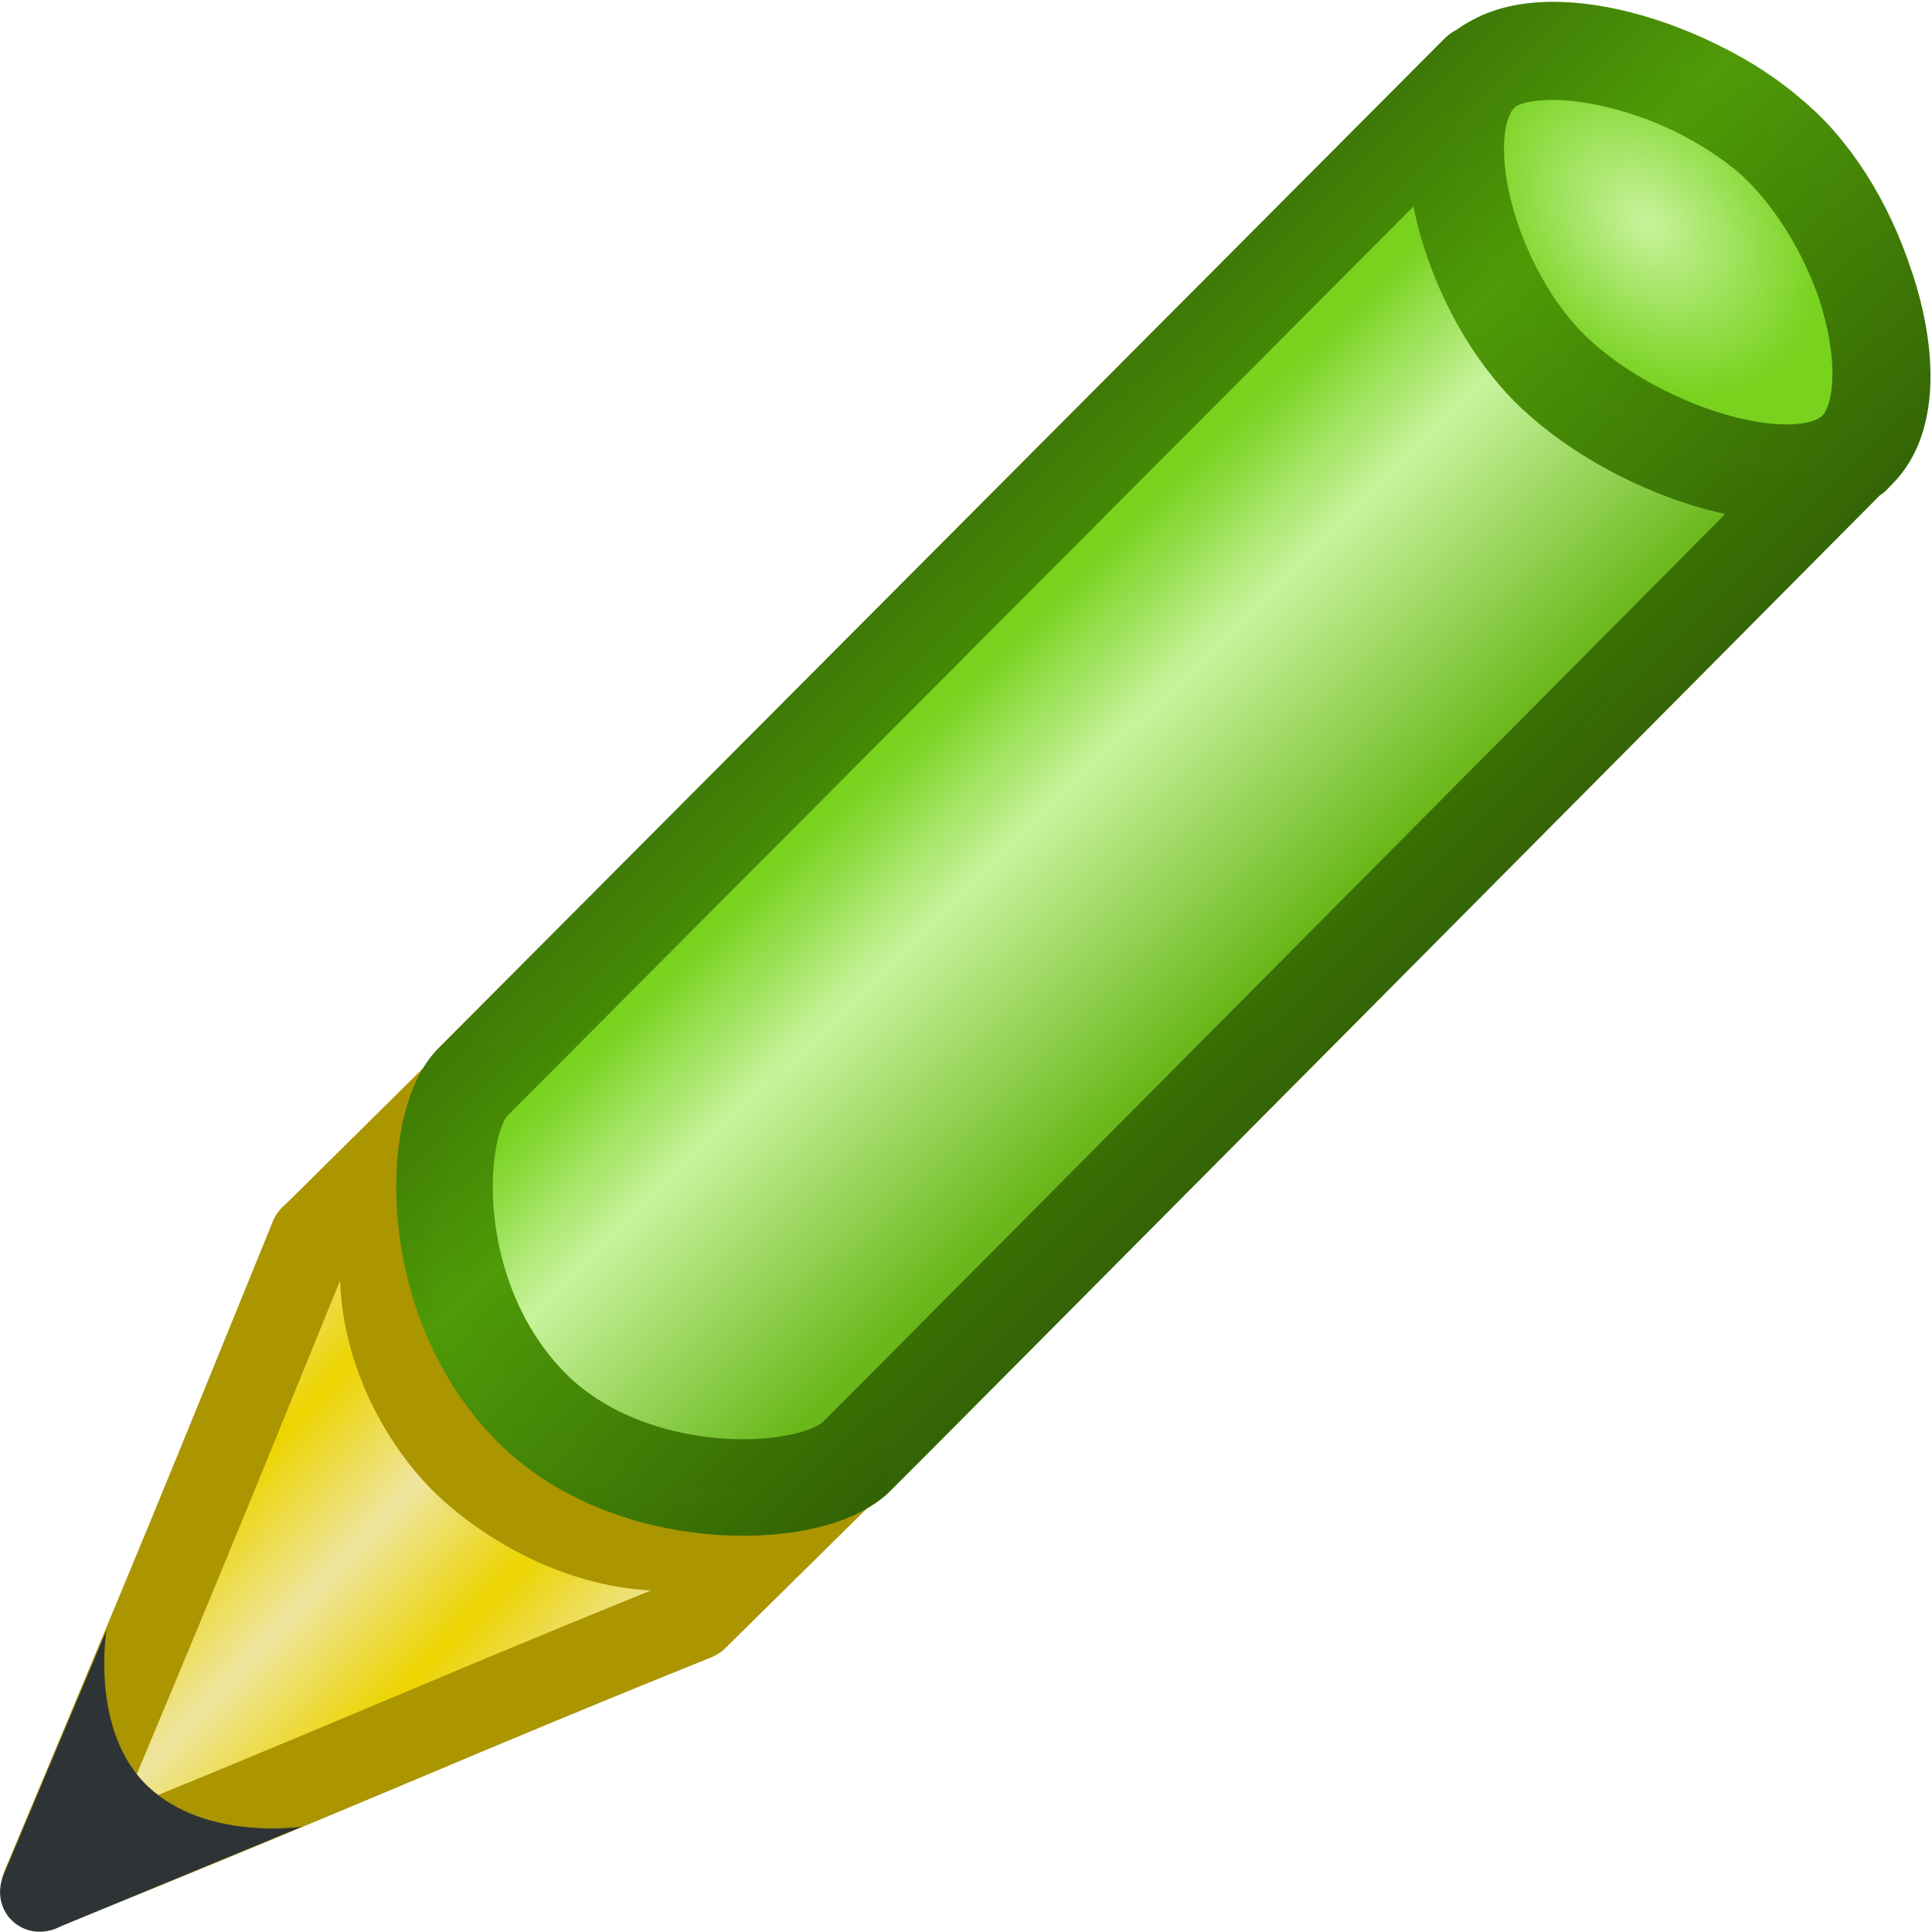 <?xml version="1.0" encoding="UTF-8" standalone="no"?>
<!-- Created with Inkscape (http://www.inkscape.org/) -->

<svg
   xmlns:dc="http://purl.org/dc/elements/1.1/"
   xmlns:cc="http://creativecommons.org/ns#"
   xmlns:rdf="http://www.w3.org/1999/02/22-rdf-syntax-ns#"
   xmlns:svg="http://www.w3.org/2000/svg"
   xmlns="http://www.w3.org/2000/svg"
   xmlns:xlink="http://www.w3.org/1999/xlink"
   xmlns:sodipodi="http://sodipodi.sourceforge.net/DTD/sodipodi-0.dtd"
   xmlns:inkscape="http://www.inkscape.org/namespaces/inkscape"
   version="1.1"
   width="16"
   height="16"
   id="svg3000"
   style="enable-background:new"
   inkscape:version="0.48.4 r9939"
   sodipodi:docname="pencil_colors.svg">
  <sodipodi:namedview
     pagecolor="#ffffff"
     bordercolor="#666666"
     borderopacity="1"
     objecttolerance="10"
     gridtolerance="10"
     guidetolerance="10"
     inkscape:pageopacity="0"
     inkscape:pageshadow="2"
     inkscape:window-width="1680"
     inkscape:window-height="954"
     id="namedview108"
     showgrid="true"
     inkscape:zoom="22.627417"
     inkscape:cx="-6.7582904"
     inkscape:cy="7.7159262"
     inkscape:window-x="0"
     inkscape:window-y="25"
     inkscape:window-maximized="1"
     inkscape:current-layer="g3048"
     inkscape:snap-bbox="true"
     inkscape:snap-grids="true">
    <inkscape:grid
       type="xygrid"
       id="grid3085"
       empspacing="4"
       visible="true"
       enabled="true"
       snapvisiblegridlinesonly="true"
       spacingx="0.25px"
       spacingy="0.25px" />
  </sodipodi:namedview>
  <defs
     id="defs3002">
    <linearGradient
       id="linearGradient3950">
      <stop
         offset="0"
         style="stop-color:#f89999;stop-opacity:1;"
         id="stop3952" />
      <stop
         offset="1"
         style="stop-color:#f03c3c;stop-opacity:1;"
         id="stop3954" />
    </linearGradient>
    <linearGradient
       id="linearGradient3940">
      <stop
         offset="0"
         style="stop-color:#740000;stop-opacity:1;"
         id="stop3942" />
      <stop
         offset="0.329"
         style="stop-color:#a40000;stop-opacity:1;"
         id="stop3944" />
      <stop
         offset="1"
         style="stop-color:#5f0000;stop-opacity:1;"
         id="stop3946" />
    </linearGradient>
    <linearGradient
       id="linearGradient3932">
      <stop
         offset="0"
         style="stop-color:#f03c3c;stop-opacity:1;"
         id="stop3934" />
      <stop
         offset="0.355"
         style="stop-color:#f89999;stop-opacity:1;"
         id="stop3936" />
      <stop
         offset="1"
         style="stop-color:#ed1515;stop-opacity:1;"
         id="stop3938" />
    </linearGradient>
    <linearGradient
       id="linearGradient3922">
      <stop
         offset="0"
         style="stop-color:#c8f39d;stop-opacity:1;"
         id="stop3924" />
      <stop
         offset="1"
         style="stop-color:#78d21e;stop-opacity:1;"
         id="stop3926" />
    </linearGradient>
    <linearGradient
       id="linearGradient3912">
      <stop
         offset="0"
         style="stop-color:#3c7605;stop-opacity:1;"
         id="stop3914" />
      <stop
         offset="0.329"
         style="stop-color:#4e9a06;stop-opacity:1;"
         id="stop3916" />
      <stop
         offset="1"
         style="stop-color:#316004;stop-opacity:1;"
         id="stop3918" />
    </linearGradient>
    <linearGradient
       id="linearGradient3902">
      <stop
         offset="0"
         style="stop-color:#78d21e;stop-opacity:1;"
         id="stop3904" />
      <stop
         offset="0.355"
         style="stop-color:#c8f39d;stop-opacity:1;"
         id="stop3906" />
      <stop
         offset="1"
         style="stop-color:#69b71a;stop-opacity:1;"
         id="stop3908" />
    </linearGradient>
    <linearGradient
       id="linearGradient3890">
      <stop
         offset="0"
         style="stop-color:#e5d7e4;stop-opacity:1;"
         id="stop3892" />
      <stop
         offset="1"
         style="stop-color:#b798bc;stop-opacity:1;"
         id="stop3894" />
    </linearGradient>
    <linearGradient
       id="linearGradient3880">
      <stop
         offset="0"
         style="stop-color:#673c72;stop-opacity:1;"
         id="stop3882" />
      <stop
         offset="0.329"
         style="stop-color:#a67fac;stop-opacity:1;"
         id="stop3884" />
      <stop
         offset="1"
         style="stop-color:#512f5a;stop-opacity:1;"
         id="stop3886" />
    </linearGradient>
    <linearGradient
       id="linearGradient3870">
      <stop
         offset="0"
         style="stop-color:#b798bc;stop-opacity:1;"
         id="stop3872" />
      <stop
         offset="0.355"
         style="stop-color:#e5d7e4;stop-opacity:1;"
         id="stop3874" />
      <stop
         offset="1"
         style="stop-color:#a984af;stop-opacity:1;"
         id="stop3876" />
    </linearGradient>
    <linearGradient
       id="linearGradient10893">
      <stop
         id="stop10895"
         style="stop-color:#adc5e0;stop-opacity:1;"
         offset="0" />
      <stop
         id="stop10897"
         style="stop-color:#729fcf;stop-opacity:1;"
         offset="1" />
    </linearGradient>
    <linearGradient
       id="linearGradient10885">
      <stop
         id="stop10887"
         style="stop-color:#729fcf;stop-opacity:1"
         offset="0" />
      <stop
         id="stop10889"
         style="stop-color:#adc5e0;stop-opacity:1"
         offset="0.355" />
      <stop
         id="stop10891"
         style="stop-color:#4f83ba;stop-opacity:1"
         offset="1" />
    </linearGradient>
    <linearGradient
       id="linearGradient10867">
      <stop
         id="stop10869"
         style="stop-color:#204a87;stop-opacity:1"
         offset="0" />
      <stop
         id="stop10871"
         style="stop-color:#648bbd;stop-opacity:1"
         offset="0.329" />
      <stop
         id="stop10873"
         style="stop-color:#0d2446;stop-opacity:1"
         offset="1" />
    </linearGradient>
    <linearGradient
       id="linearGradient6170">
      <stop
         id="stop6172"
         style="stop-color:#edd400;stop-opacity:1"
         offset="0" />
      <stop
         id="stop6174"
         style="stop-color:#eee59f;stop-opacity:1"
         offset="1" />
    </linearGradient>
    <linearGradient
       x1="6.049"
       y1="12.023"
       x2="5.416"
       y2="11.422"
       id="linearGradient4010"
       xlink:href="#linearGradient6170"
       gradientUnits="userSpaceOnUse"
       gradientTransform="translate(-1.064,0.044)"
       spreadMethod="reflect" />
    <radialGradient
       cx="14.816"
       cy="3.533"
       r="1.652"
       fx="14.816"
       fy="3.533"
       id="radialGradient4012"
       xlink:href="#linearGradient10893"
       gradientUnits="userSpaceOnUse"
       gradientTransform="matrix(-0.022,-0.624,0.829,0.016,12.215,12.71)" />
    <radialGradient
       cx="6.751"
       cy="10.249"
       r="1.341"
       fx="6.751"
       fy="10.249"
       id="radialGradient4014"
       xlink:href="#linearGradient10893"
       gradientUnits="userSpaceOnUse"
       gradientTransform="matrix(0.918,0,0,0.958,0.551,0.426)" />
    <linearGradient
       x1="9.39"
       y1="5.753"
       x2="11.315"
       y2="7.722"
       id="linearGradient4016"
       xlink:href="#linearGradient3932"
       gradientUnits="userSpaceOnUse"
       gradientTransform="translate(-1.065,0.043)" />
    <linearGradient
       x1="8.359"
       y1="5.534"
       x2="11.467"
       y2="8.706"
       id="linearGradient4018"
       xlink:href="#linearGradient10867"
       gradientUnits="userSpaceOnUse"
       gradientTransform="translate(-1.065,0.043)" />
    <linearGradient
       inkscape:collect="always"
       xlink:href="#linearGradient3870"
       id="linearGradient3878"
       gradientUnits="userSpaceOnUse"
       gradientTransform="translate(-1.065,0.043)"
       x1="9.39"
       y1="5.753"
       x2="11.315"
       y2="7.722" />
    <linearGradient
       inkscape:collect="always"
       xlink:href="#linearGradient3880"
       id="linearGradient3888"
       gradientUnits="userSpaceOnUse"
       gradientTransform="translate(-1.065,0.043)"
       x1="8.359"
       y1="5.534"
       x2="11.467"
       y2="8.706" />
    <radialGradient
       inkscape:collect="always"
       xlink:href="#linearGradient3890"
       id="radialGradient3896"
       gradientUnits="userSpaceOnUse"
       gradientTransform="matrix(-0.022,-0.624,0.829,0.016,12.215,12.71)"
       cx="14.816"
       cy="3.533"
       fx="14.816"
       fy="3.533"
       r="1.652" />
    <linearGradient
       inkscape:collect="always"
       xlink:href="#linearGradient3902"
       id="linearGradient3910"
       gradientUnits="userSpaceOnUse"
       gradientTransform="translate(-1.065,0.043)"
       x1="9.39"
       y1="5.753"
       x2="11.315"
       y2="7.722" />
    <linearGradient
       inkscape:collect="always"
       xlink:href="#linearGradient3912"
       id="linearGradient3920"
       gradientUnits="userSpaceOnUse"
       gradientTransform="translate(-1.065,0.043)"
       x1="8.359"
       y1="5.534"
       x2="11.467"
       y2="8.706" />
    <radialGradient
       inkscape:collect="always"
       xlink:href="#linearGradient3922"
       id="radialGradient3928"
       gradientUnits="userSpaceOnUse"
       gradientTransform="matrix(-0.022,-0.624,0.829,0.016,12.215,12.71)"
       cx="14.816"
       cy="3.533"
       fx="14.816"
       fy="3.533"
       r="1.652" />
    <linearGradient
       inkscape:collect="always"
       xlink:href="#linearGradient10885"
       id="linearGradient3930"
       gradientUnits="userSpaceOnUse"
       gradientTransform="translate(-1.065,0.043)"
       x1="9.39"
       y1="5.753"
       x2="11.315"
       y2="7.722" />
    <linearGradient
       inkscape:collect="always"
       xlink:href="#linearGradient3940"
       id="linearGradient3948"
       gradientUnits="userSpaceOnUse"
       gradientTransform="translate(-1.065,0.043)"
       x1="8.359"
       y1="5.534"
       x2="11.467"
       y2="8.706" />
    <radialGradient
       inkscape:collect="always"
       xlink:href="#linearGradient3950"
       id="radialGradient3956"
       gradientUnits="userSpaceOnUse"
       gradientTransform="matrix(-0.022,-0.624,0.829,0.016,12.215,12.71)"
       cx="14.816"
       cy="3.533"
       fx="14.816"
       fy="3.533"
       r="1.652" />
  </defs>
  <g
     inkscape:groupmode="layer"
     id="layer1"
     inkscape:label="pencil blue"
     style="display:none">
    <g
       id="g3969"
       style="display:inline;enable-background:new">
      <g
         transform="matrix(1.1,0,0,1.099,-0.485,-1.073)"
         id="g3973"
         style="stroke:#f8e810;stroke-width:0.91;stroke-opacity:0.96;display:inline" />
      <g
         transform="matrix(1.253,0,0,1.253,-2.706,-1.34)"
         id="g4003">
        <path
           d="M 4.223,9.248 5.254,8.228 C 4.235,9.241 4.814,10.342 5.241,10.747 c 0.427,0.405 1.515,1.011 2.527,0.02 l -1.011,0.997 c -1.701,0.685 -2.161,0.912 -4.31,1.779 0.915,-2.179 1.055,-2.527 1.775,-4.296 z"
           id="path3971"
           style="fill:url(#linearGradient4010);fill-opacity:1;stroke:#ab9500;stroke-width:0.559;stroke-linecap:butt;stroke-linejoin:round;stroke-miterlimit:4;stroke-opacity:1;stroke-dasharray:none"
           inkscape:connector-curvature="0" />
        <path
           d="M 2.194,13.436 2.863,11.846 c 0,0 -0.11,0.668 0.275,1.031 C 3.523,13.241 4.156,13.142 4.156,13.142 L 2.562,13.801 C 2.319,13.929 2.067,13.695 2.194,13.436 z"
           id="path3975"
           style="fill:#2e3436;stroke:none"
           inkscape:connector-curvature="0"
           sodipodi:nodetypes="ccsccc" />
        <g
           transform="translate(6.496,-7.49)"
           id="g3977"
           style="fill:url(#radialGradient4014);fill-opacity:1;stroke:none;display:inline">
          <path
             d="M 16.152,3.5 A 1.652,1.089 0 1 1 16.144,3.39"
             transform="matrix(-0.687,-0.648,0.654,-0.653,14.427,21.93)"
             id="path3979"
             style="fill:url(#radialGradient4012);fill-opacity:1;stroke:none"
             inkscape:connector-curvature="0" />
        </g>
        <path
           d="m 11.942,1.557 c 0.361,-0.36 1.425,-0.057 1.995,0.48 0.569,0.537 0.854,1.645 0.492,2.006 C 14.068,4.403 13.004,4.072 12.434,3.535 11.865,2.998 11.58,1.917 11.942,1.557 z m 0.001,-0.007 c -0.348,0.321 0.009,0.013 -0.01,-5.517e-4 L 5.284,8.222 c -0.273,0.273 -0.323,1.43 0.384,2.146 0.648,0.657 1.834,0.628 2.147,0.334 0.047,-0.043 6.619,-6.66 6.619,-6.66 0.011,-0.01 -0.073,0.089 0.008,0 C 14.802,3.681 14.51,2.617 13.942,2.046 13.388,1.49 12.291,1.23 11.943,1.55 z"
           id="path3981"
           style="fill:url(#linearGradient3930);fill-opacity:1;stroke:url(#linearGradient4018);stroke-width:0.638;stroke-linecap:square;stroke-linejoin:round;stroke-miterlimit:4;stroke-opacity:0.991;stroke-dasharray:none;display:inline"
           inkscape:connector-curvature="0" />
      </g>
    </g>
  </g>
  <g
     style="display:inline"
     inkscape:label="pencil green"
     id="g3048"
     inkscape:groupmode="layer">
    <g
       style="display:inline;enable-background:new"
       id="g3050">
      <g
         style="stroke:#f8e810;stroke-width:0.91;stroke-opacity:0.96;display:inline"
         id="g3052"
         transform="matrix(1.1,0,0,1.099,-0.485,-1.073)" />
      <g
         id="g3054"
         transform="matrix(1.253,0,0,1.253,-2.706,-1.34)">
        <path
           inkscape:connector-curvature="0"
           style="fill:url(#linearGradient4010);fill-opacity:1;stroke:#ab9500;stroke-width:0.559;stroke-linecap:butt;stroke-linejoin:round;stroke-miterlimit:4;stroke-opacity:1;stroke-dasharray:none"
           id="path3056"
           d="M 4.223,9.248 5.254,8.228 C 4.235,9.241 4.814,10.342 5.241,10.747 c 0.427,0.405 1.515,1.011 2.527,0.02 l -1.011,0.997 c -1.701,0.685 -2.161,0.912 -4.31,1.779 0.915,-2.179 1.055,-2.527 1.775,-4.296 z" />
        <path
           sodipodi:nodetypes="ccsccc"
           inkscape:connector-curvature="0"
           style="fill:#2e3436;stroke:none"
           id="path3058"
           d="M 2.194,13.436 2.863,11.846 c 0,0 -0.11,0.668 0.275,1.031 C 3.523,13.241 4.156,13.142 4.156,13.142 L 2.562,13.801 C 2.319,13.929 2.067,13.695 2.194,13.436 z" />
        <g
           style="fill:url(#radialGradient4014);fill-opacity:1;stroke:none;display:inline"
           id="g3060"
           transform="translate(6.496,-7.49)">
          <path
             inkscape:connector-curvature="0"
             style="fill:url(#radialGradient3928);fill-opacity:1;stroke:none"
             id="path3062"
             transform="matrix(-0.687,-0.648,0.654,-0.653,14.427,21.93)"
             d="M 16.152,3.5 A 1.652,1.089 0 1 1 16.144,3.39" />
        </g>
        <path
           inkscape:connector-curvature="0"
           style="fill:url(#linearGradient3910);fill-opacity:1;stroke:url(#linearGradient3920);stroke-width:0.638;stroke-linecap:square;stroke-linejoin:round;stroke-miterlimit:4;stroke-opacity:0.991;stroke-dasharray:none;display:inline"
           id="path3064"
           d="m 11.942,1.557 c 0.361,-0.36 1.425,-0.057 1.995,0.48 0.569,0.537 0.854,1.645 0.492,2.006 C 14.068,4.403 13.004,4.072 12.434,3.535 11.865,2.998 11.58,1.917 11.942,1.557 z m 0.001,-0.007 c -0.348,0.321 0.009,0.013 -0.01,-5.517e-4 L 5.284,8.222 c -0.273,0.273 -0.323,1.43 0.384,2.146 0.648,0.657 1.834,0.628 2.147,0.334 0.047,-0.043 6.619,-6.66 6.619,-6.66 0.011,-0.01 -0.073,0.089 0.008,0 C 14.802,3.681 14.51,2.617 13.942,2.046 13.388,1.49 12.291,1.23 11.943,1.55 z" />
      </g>
    </g>
  </g>
  <g
     inkscape:groupmode="layer"
     id="g3066"
     inkscape:label="pencil purple"
     style="display:none">
    <g
       id="g3068"
       style="display:inline;enable-background:new">
      <g
         transform="matrix(1.1,0,0,1.099,-0.485,-1.073)"
         id="g3070"
         style="stroke:#f8e810;stroke-width:0.91;stroke-opacity:0.96;display:inline" />
      <g
         transform="matrix(1.253,0,0,1.253,-2.706,-1.34)"
         id="g3072">
        <path
           d="M 4.223,9.248 5.254,8.228 C 4.235,9.241 4.814,10.342 5.241,10.747 c 0.427,0.405 1.515,1.011 2.527,0.02 l -1.011,0.997 c -1.701,0.685 -2.161,0.912 -4.31,1.779 0.915,-2.179 1.055,-2.527 1.775,-4.296 z"
           id="path3074"
           style="fill:url(#linearGradient4010);fill-opacity:1;stroke:#ab9500;stroke-width:0.559;stroke-linecap:butt;stroke-linejoin:round;stroke-miterlimit:4;stroke-opacity:1;stroke-dasharray:none"
           inkscape:connector-curvature="0" />
        <path
           d="M 2.194,13.436 2.863,11.846 c 0,0 -0.11,0.668 0.275,1.031 C 3.523,13.241 4.156,13.142 4.156,13.142 L 2.562,13.801 C 2.319,13.929 2.067,13.695 2.194,13.436 z"
           id="path3076"
           style="fill:#2e3436;stroke:none"
           inkscape:connector-curvature="0"
           sodipodi:nodetypes="ccsccc" />
        <g
           transform="translate(6.496,-7.49)"
           id="g3078"
           style="fill:url(#radialGradient4014);fill-opacity:1;stroke:none;display:inline">
          <path
             d="M 16.152,3.5 A 1.652,1.089 0 1 1 16.144,3.39"
             transform="matrix(-0.687,-0.648,0.654,-0.653,14.427,21.93)"
             id="path3080"
             style="fill:url(#radialGradient3896);fill-opacity:1;stroke:none"
             inkscape:connector-curvature="0" />
        </g>
        <path
           d="m 11.942,1.557 c 0.361,-0.36 1.425,-0.057 1.995,0.48 0.569,0.537 0.854,1.645 0.492,2.006 C 14.068,4.403 13.004,4.072 12.434,3.535 11.865,2.998 11.58,1.917 11.942,1.557 z m 0.001,-0.007 c -0.348,0.321 0.009,0.013 -0.01,-5.517e-4 L 5.284,8.222 c -0.273,0.273 -0.323,1.43 0.384,2.146 0.648,0.657 1.834,0.628 2.147,0.334 0.047,-0.043 6.619,-6.66 6.619,-6.66 0.011,-0.01 -0.073,0.089 0.008,0 C 14.802,3.681 14.51,2.617 13.942,2.046 13.388,1.49 12.291,1.23 11.943,1.55 z"
           id="path3082"
           style="fill:url(#linearGradient3878);fill-opacity:1;stroke:url(#linearGradient3888);stroke-width:0.638;stroke-linecap:square;stroke-linejoin:round;stroke-miterlimit:4;stroke-opacity:0.991;stroke-dasharray:none;display:inline"
           inkscape:connector-curvature="0" />
      </g>
    </g>
  </g>
  <g
     style="display:none"
     inkscape:label="pencil red"
     id="g3084"
     inkscape:groupmode="layer">
    <g
       style="display:inline;enable-background:new"
       id="g3086">
      <g
         style="stroke:#f8e810;stroke-width:0.91;stroke-opacity:0.96;display:inline"
         id="g3088"
         transform="matrix(1.1,0,0,1.099,-0.485,-1.073)" />
      <g
         id="g3090"
         transform="matrix(1.253,0,0,1.253,-2.706,-1.34)">
        <path
           inkscape:connector-curvature="0"
           style="fill:url(#linearGradient4010);fill-opacity:1;stroke:#ab9500;stroke-width:0.559;stroke-linecap:butt;stroke-linejoin:round;stroke-miterlimit:4;stroke-opacity:1;stroke-dasharray:none"
           id="path3092"
           d="M 4.223,9.248 5.254,8.228 C 4.235,9.241 4.814,10.342 5.241,10.747 c 0.427,0.405 1.515,1.011 2.527,0.02 l -1.011,0.997 c -1.701,0.685 -2.161,0.912 -4.31,1.779 0.915,-2.179 1.055,-2.527 1.775,-4.296 z" />
        <path
           sodipodi:nodetypes="ccsccc"
           inkscape:connector-curvature="0"
           style="fill:#2e3436;stroke:none"
           id="path3094"
           d="M 2.194,13.436 2.863,11.846 c 0,0 -0.11,0.668 0.275,1.031 C 3.523,13.241 4.156,13.142 4.156,13.142 L 2.562,13.801 C 2.319,13.929 2.067,13.695 2.194,13.436 z" />
        <g
           style="fill:url(#radialGradient4014);fill-opacity:1;stroke:none;display:inline"
           id="g3096"
           transform="translate(6.496,-7.49)">
          <path
             inkscape:connector-curvature="0"
             style="fill:url(#radialGradient3956);fill-opacity:1;stroke:none"
             id="path3098"
             transform="matrix(-0.687,-0.648,0.654,-0.653,14.427,21.93)"
             d="M 16.152,3.5 A 1.652,1.089 0 1 1 16.144,3.39" />
        </g>
        <path
           inkscape:connector-curvature="0"
           style="fill:url(#linearGradient4016);fill-opacity:1;stroke:url(#linearGradient3948);stroke-width:0.638;stroke-linecap:square;stroke-linejoin:round;stroke-miterlimit:4;stroke-opacity:0.991;stroke-dasharray:none;display:inline"
           id="path3100"
           d="m 11.942,1.557 c 0.361,-0.36 1.425,-0.057 1.995,0.48 0.569,0.537 0.854,1.645 0.492,2.006 C 14.068,4.403 13.004,4.072 12.434,3.535 11.865,2.998 11.58,1.917 11.942,1.557 z m 0.001,-0.007 c -0.348,0.321 0.009,0.013 -0.01,-5.517e-4 L 5.284,8.222 c -0.273,0.273 -0.323,1.43 0.384,2.146 0.648,0.657 1.834,0.628 2.147,0.334 0.047,-0.043 6.619,-6.66 6.619,-6.66 0.011,-0.01 -0.073,0.089 0.008,0 C 14.802,3.681 14.51,2.617 13.942,2.046 13.388,1.49 12.291,1.23 11.943,1.55 z" />
      </g>
    </g>
  </g>
</svg>
